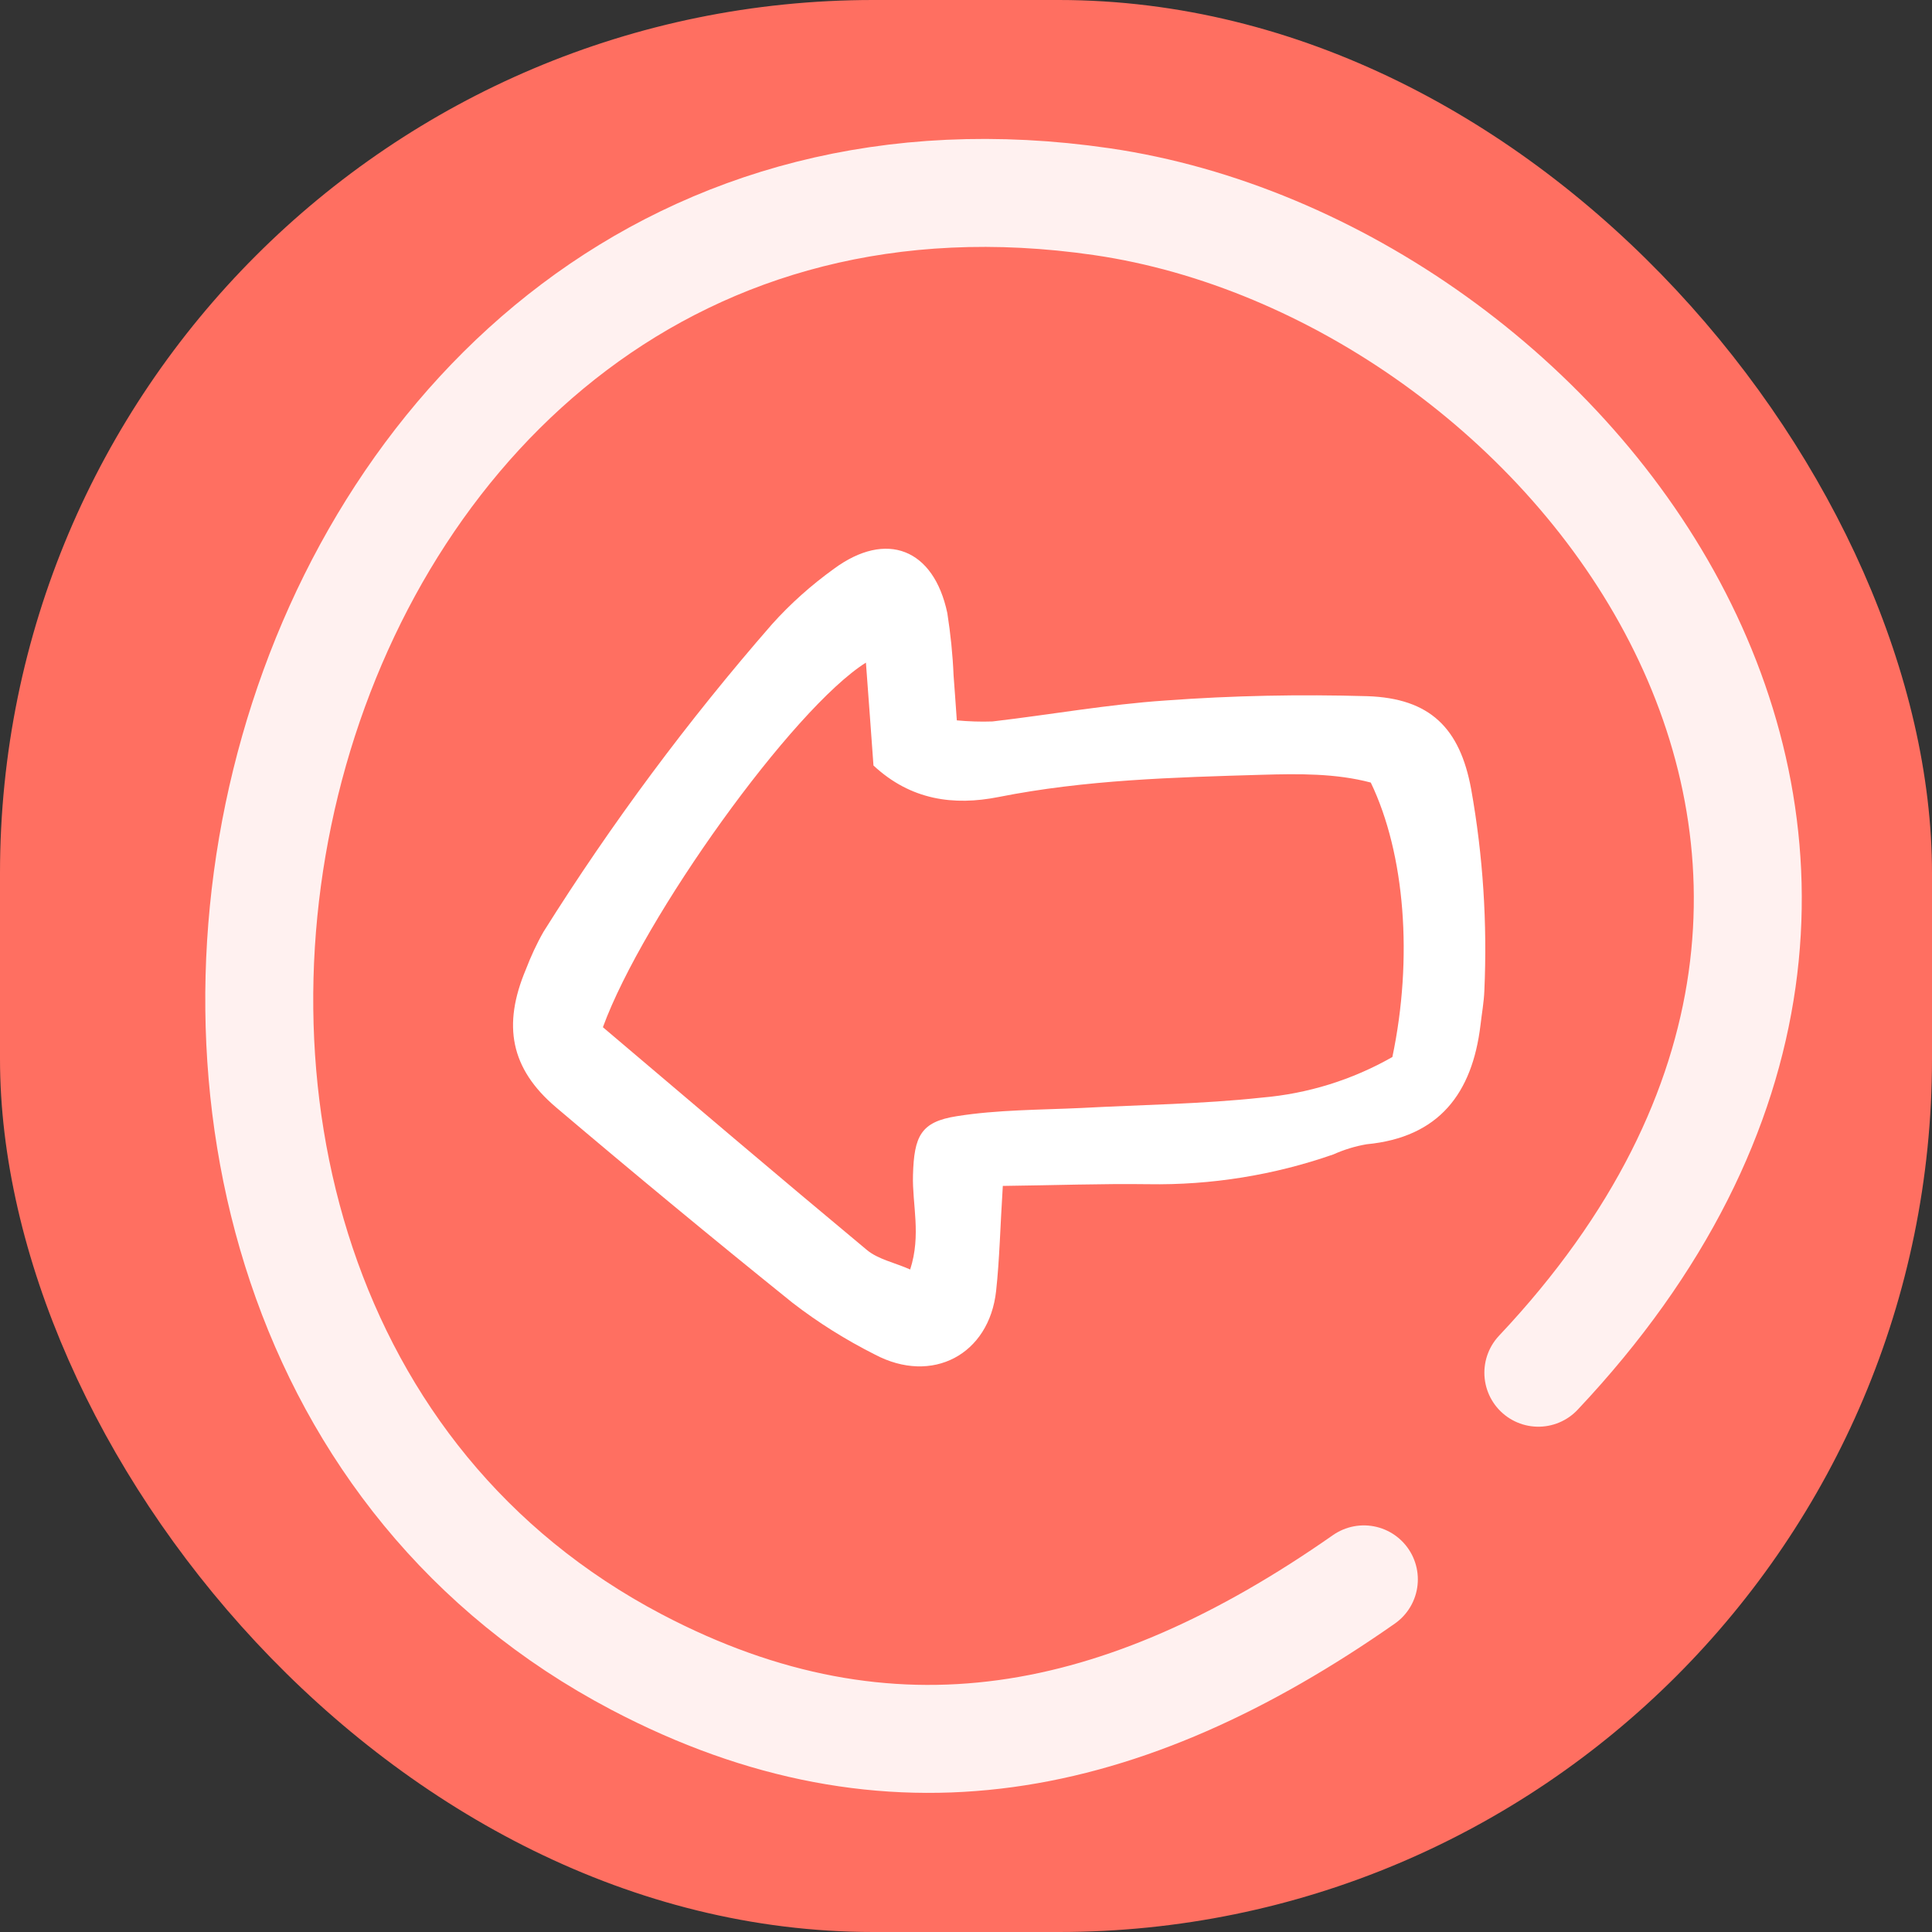 <?xml version="1.0" encoding="UTF-8"?>
<svg id="Layer_2" xmlns="http://www.w3.org/2000/svg" viewBox="0 0 89.47 89.47">
  <rect x="0" y="0" width="89.47" height="89.47" fill="#333333" stroke="none"/>
  <defs>
    <style>
      .cls-1 {
        fill: #ff6f61;
      }

      .cls-2 {
        fill: none;
        stroke: rgba(255, 255, 255, .9);
        stroke-linecap: round;
        stroke-linejoin: round;
        stroke-width: 5px;
      }

      .cls-3 {
        fill: #fff;
      }
    </style>
  </defs>
  <g id="Layer_1-2" data-name="Layer_1">
    <g>
      <rect class="cls-1" x="0" y="0" width="89.47" height="89.47" rx="40.44" ry="40.44" transform="translate(89.47 89.47) rotate(180)"/>
      <g id="Layer_2-2" data-name="Layer_2">
        <g id="Layer_1-2">
          <path class="cls-3" d="M46.44,54.92c-.12,1.88-.15,3.39-.31,4.86-.32,2.95-2.96,4.35-5.61,2.95-1.35-.68-2.63-1.48-3.82-2.4-3.69-2.97-7.34-5.99-10.95-9.05-2.12-1.8-2.48-3.81-1.4-6.38.23-.6.5-1.19.82-1.75,3.15-5.02,6.69-9.78,10.58-14.24.86-.96,1.83-1.82,2.87-2.57,2.43-1.79,4.62-.93,5.25,2.05.15.96.25,1.92.29,2.89.05.62.09,1.25.15,2.08.55.05,1.1.07,1.65.05,2.67-.31,5.33-.79,8.01-.97,3.12-.23,6.24-.29,9.36-.2,2.89.1,4.28,1.47,4.8,4.31.55,3.08.75,6.21.61,9.33-.02.53-.12,1.07-.18,1.6-.38,3.14-1.91,5.19-5.27,5.51-.53.09-1.05.25-1.54.47-2.75.96-5.66,1.43-8.58,1.38-2.14-.03-4.29.05-6.77.08ZM40.11,30.68c-3.39,2.12-10.33,11.8-12.19,16.89,4.02,3.41,8.11,6.89,12.23,10.32.52.43,1.28.58,2,.9.52-1.61.09-3.01.13-4.37.05-1.81.36-2.47,2.03-2.73,1.88-.3,3.84-.29,5.77-.38,2.78-.15,5.58-.18,8.35-.48,2.13-.18,4.19-.82,6.05-1.88.96-4.56.59-9.4-1-12.71-1.62-.43-3.34-.41-5.05-.36-4.08.12-8.16.23-12.19,1.03-2.07.41-4.06.15-5.79-1.46-.11-1.47-.21-2.96-.35-4.77Z"/>
        </g>
      </g>
      <path class="cls-2" d="M63.16,73.14c-11.09,7.76-21.92,10.01-33.68,3.83C-2.16,60.33,11.64,3.6,51.03,9.34c21.45,3.13,42.91,30.14,20.21,54.23"/>
    </g>
  </g>
</svg>